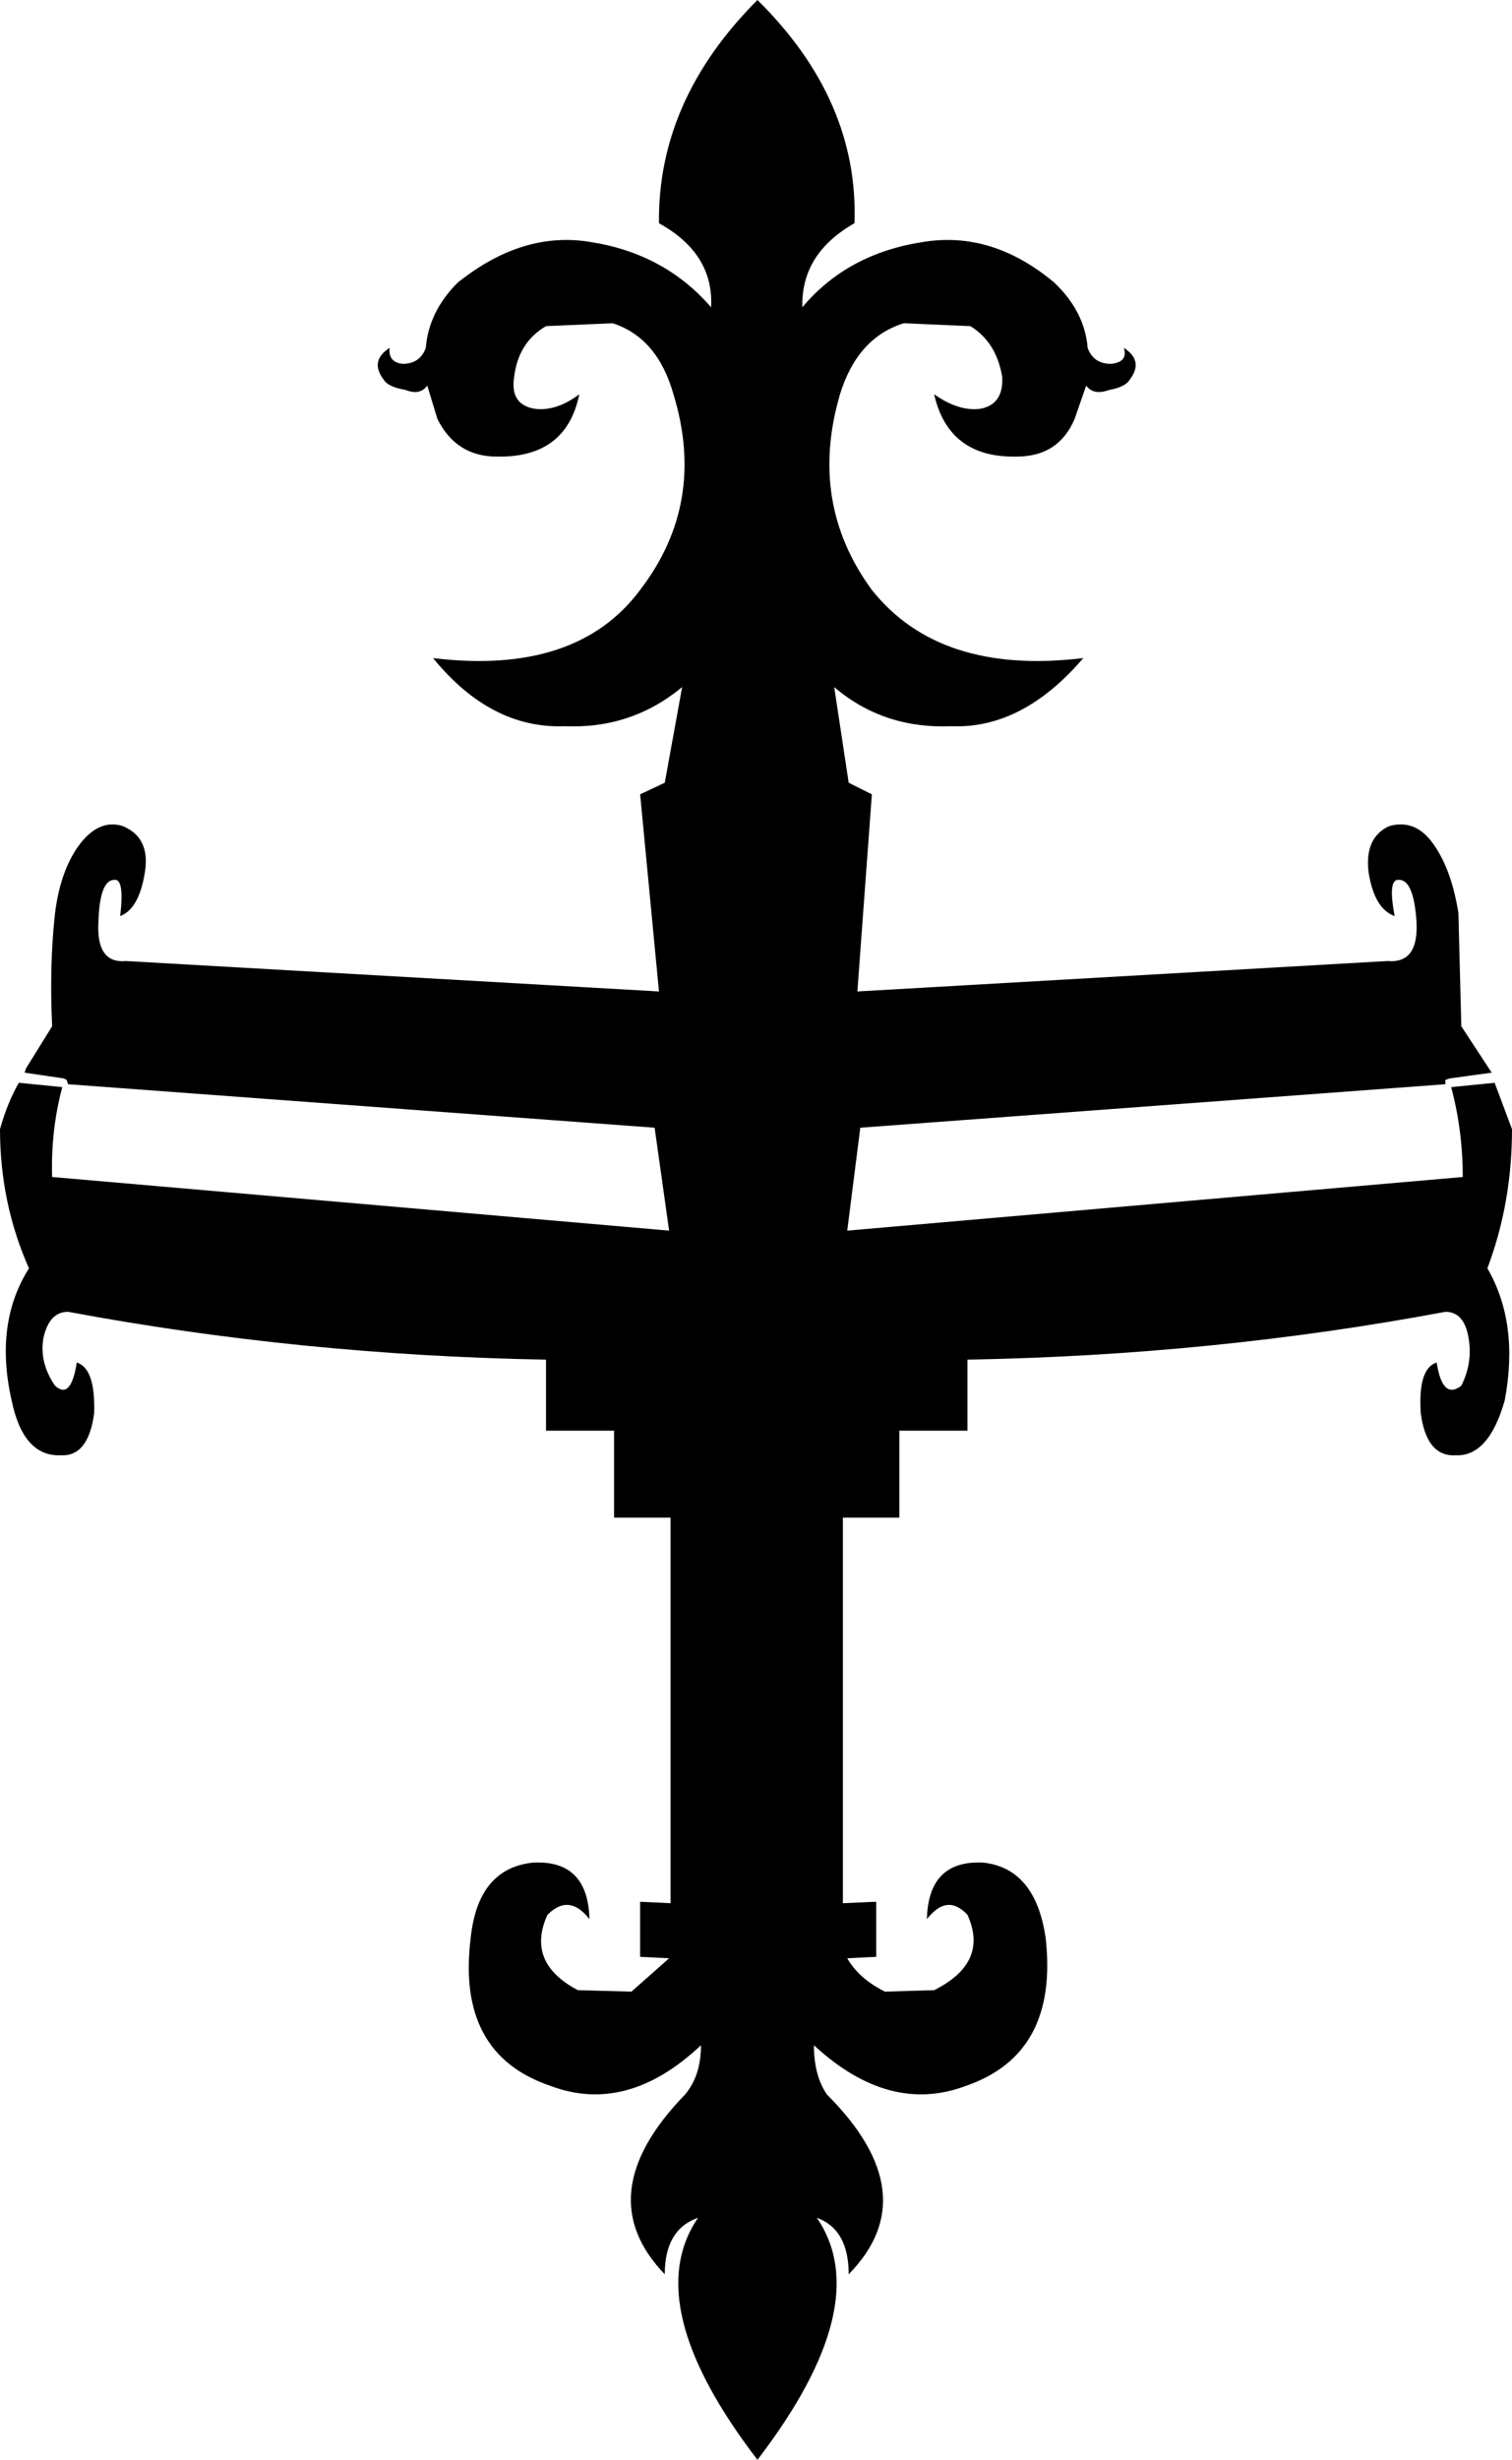 <?xml version="1.0" encoding="UTF-8" standalone="no"?>
<svg xmlns:xlink="http://www.w3.org/1999/xlink" height="84.85px" width="52.2px" xmlns="http://www.w3.org/2000/svg">
  <g transform="matrix(1.0, 0.0, 0.0, 1.0, -373.85, -97.0)">
    <path d="M395.0 108.15 L392.7 108.25 Q391.75 108.8 391.6 110.0 391.45 110.95 392.3 111.1 393.05 111.2 393.85 110.6 393.4 112.8 391.0 112.75 389.6 112.75 388.95 111.45 L388.6 110.3 Q388.35 110.65 387.85 110.45 387.25 110.35 387.1 110.1 386.6 109.45 387.3 109.0 387.25 109.5 387.75 109.55 388.35 109.55 388.55 109.0 388.65 107.75 389.65 106.75 391.9 104.95 394.25 105.35 396.8 105.75 398.4 107.6 398.5 105.75 396.6 104.7 396.55 100.45 400.0 97.0 403.5 100.45 403.35 104.7 401.5 105.75 401.55 107.6 403.1 105.75 405.7 105.35 408.1 104.95 410.25 106.75 411.3 107.75 411.4 109.0 411.6 109.55 412.2 109.55 412.8 109.5 412.65 109.0 413.35 109.45 412.85 110.1 412.7 110.35 412.15 110.45 411.6 110.65 411.35 110.3 L410.95 111.45 Q410.4 112.75 408.95 112.75 406.6 112.8 406.1 110.6 406.95 111.2 407.7 111.1 408.5 110.95 408.45 110.0 408.25 108.8 407.35 108.25 L405.05 108.15 Q403.45 108.65 402.85 110.6 401.75 114.35 403.95 117.35 406.3 120.3 411.25 119.7 409.15 122.15 406.7 122.05 404.35 122.15 402.65 120.7 L403.15 124.0 403.95 124.4 403.45 131.2 421.75 130.15 Q422.85 130.25 422.75 128.75 422.65 127.35 422.15 127.35 421.75 127.3 422.0 128.6 421.3 128.35 421.1 127.1 420.95 125.9 421.8 125.5 422.65 125.25 423.25 126.0 423.95 126.9 424.2 128.5 L424.3 132.4 425.25 133.85 425.35 134.0 423.9 134.2 423.75 134.25 423.75 134.4 403.55 135.9 403.1 139.45 424.35 137.6 Q424.35 136.0 423.95 134.5 L425.45 134.35 426.05 135.95 Q426.05 138.5 425.2 140.75 426.3 142.65 425.8 145.3 425.25 147.25 424.1 147.2 423.1 147.25 422.9 145.75 422.8 144.2 423.45 144.0 423.65 145.3 424.3 144.8 424.7 144.0 424.55 143.15 424.4 142.25 423.75 142.25 415.75 143.75 407.25 143.9 L407.25 146.35 404.9 146.35 404.9 149.35 402.95 149.35 402.95 162.65 404.1 162.6 404.1 164.5 403.1 164.55 Q403.5 165.25 404.4 165.7 L406.1 165.65 Q408.0 164.7 407.25 163.05 406.55 162.3 405.85 163.2 405.9 161.15 407.8 161.25 409.6 161.45 409.95 163.85 410.4 167.85 407.2 168.95 404.55 169.95 401.95 167.55 401.95 168.6 402.4 169.25 405.85 172.7 403.15 175.45 403.15 173.9 402.05 173.5 404.1 176.5 400.0 181.85 395.9 176.5 397.95 173.5 396.8 173.9 396.8 175.45 394.15 172.7 397.5 169.25 398.05 168.6 398.05 167.55 395.5 169.95 392.85 168.95 389.6 167.85 390.1 163.85 390.35 161.45 392.25 161.25 394.15 161.15 394.2 163.2 393.5 162.3 392.75 163.05 392.0 164.7 393.8 165.65 L395.65 165.7 396.95 164.55 395.95 164.5 395.95 162.6 397.0 162.65 397.0 149.35 395.05 149.35 395.05 146.35 392.7 146.35 392.7 143.9 Q384.25 143.75 376.2 142.25 375.55 142.25 375.35 143.15 375.2 144.0 375.75 144.8 376.3 145.3 376.5 144.0 377.15 144.2 377.1 145.75 376.9 147.25 375.95 147.2 374.65 147.25 374.25 145.3 373.65 142.65 374.85 140.75 373.85 138.5 373.85 135.95 374.1 135.05 374.5 134.35 L376.0 134.5 Q375.6 136.0 375.65 137.6 L396.95 139.45 396.45 135.9 376.2 134.4 376.15 134.25 376.05 134.2 374.7 134.0 374.75 133.85 375.65 132.4 Q375.55 130.3 375.75 128.5 375.95 126.9 376.7 126.0 377.35 125.25 378.1 125.5 379.05 125.9 378.85 127.1 378.65 128.35 378.0 128.6 378.15 127.3 377.8 127.35 377.3 127.35 377.25 128.75 377.15 130.25 378.2 130.15 L396.6 131.2 395.95 124.4 396.8 124.0 397.4 120.7 Q395.65 122.15 393.35 122.05 390.8 122.15 388.8 119.7 393.75 120.3 395.95 117.35 398.25 114.35 397.1 110.6 396.55 108.65 395.0 108.15" fill="#000000" fill-rule="evenodd" stroke="none"/>
  </g>
</svg>
